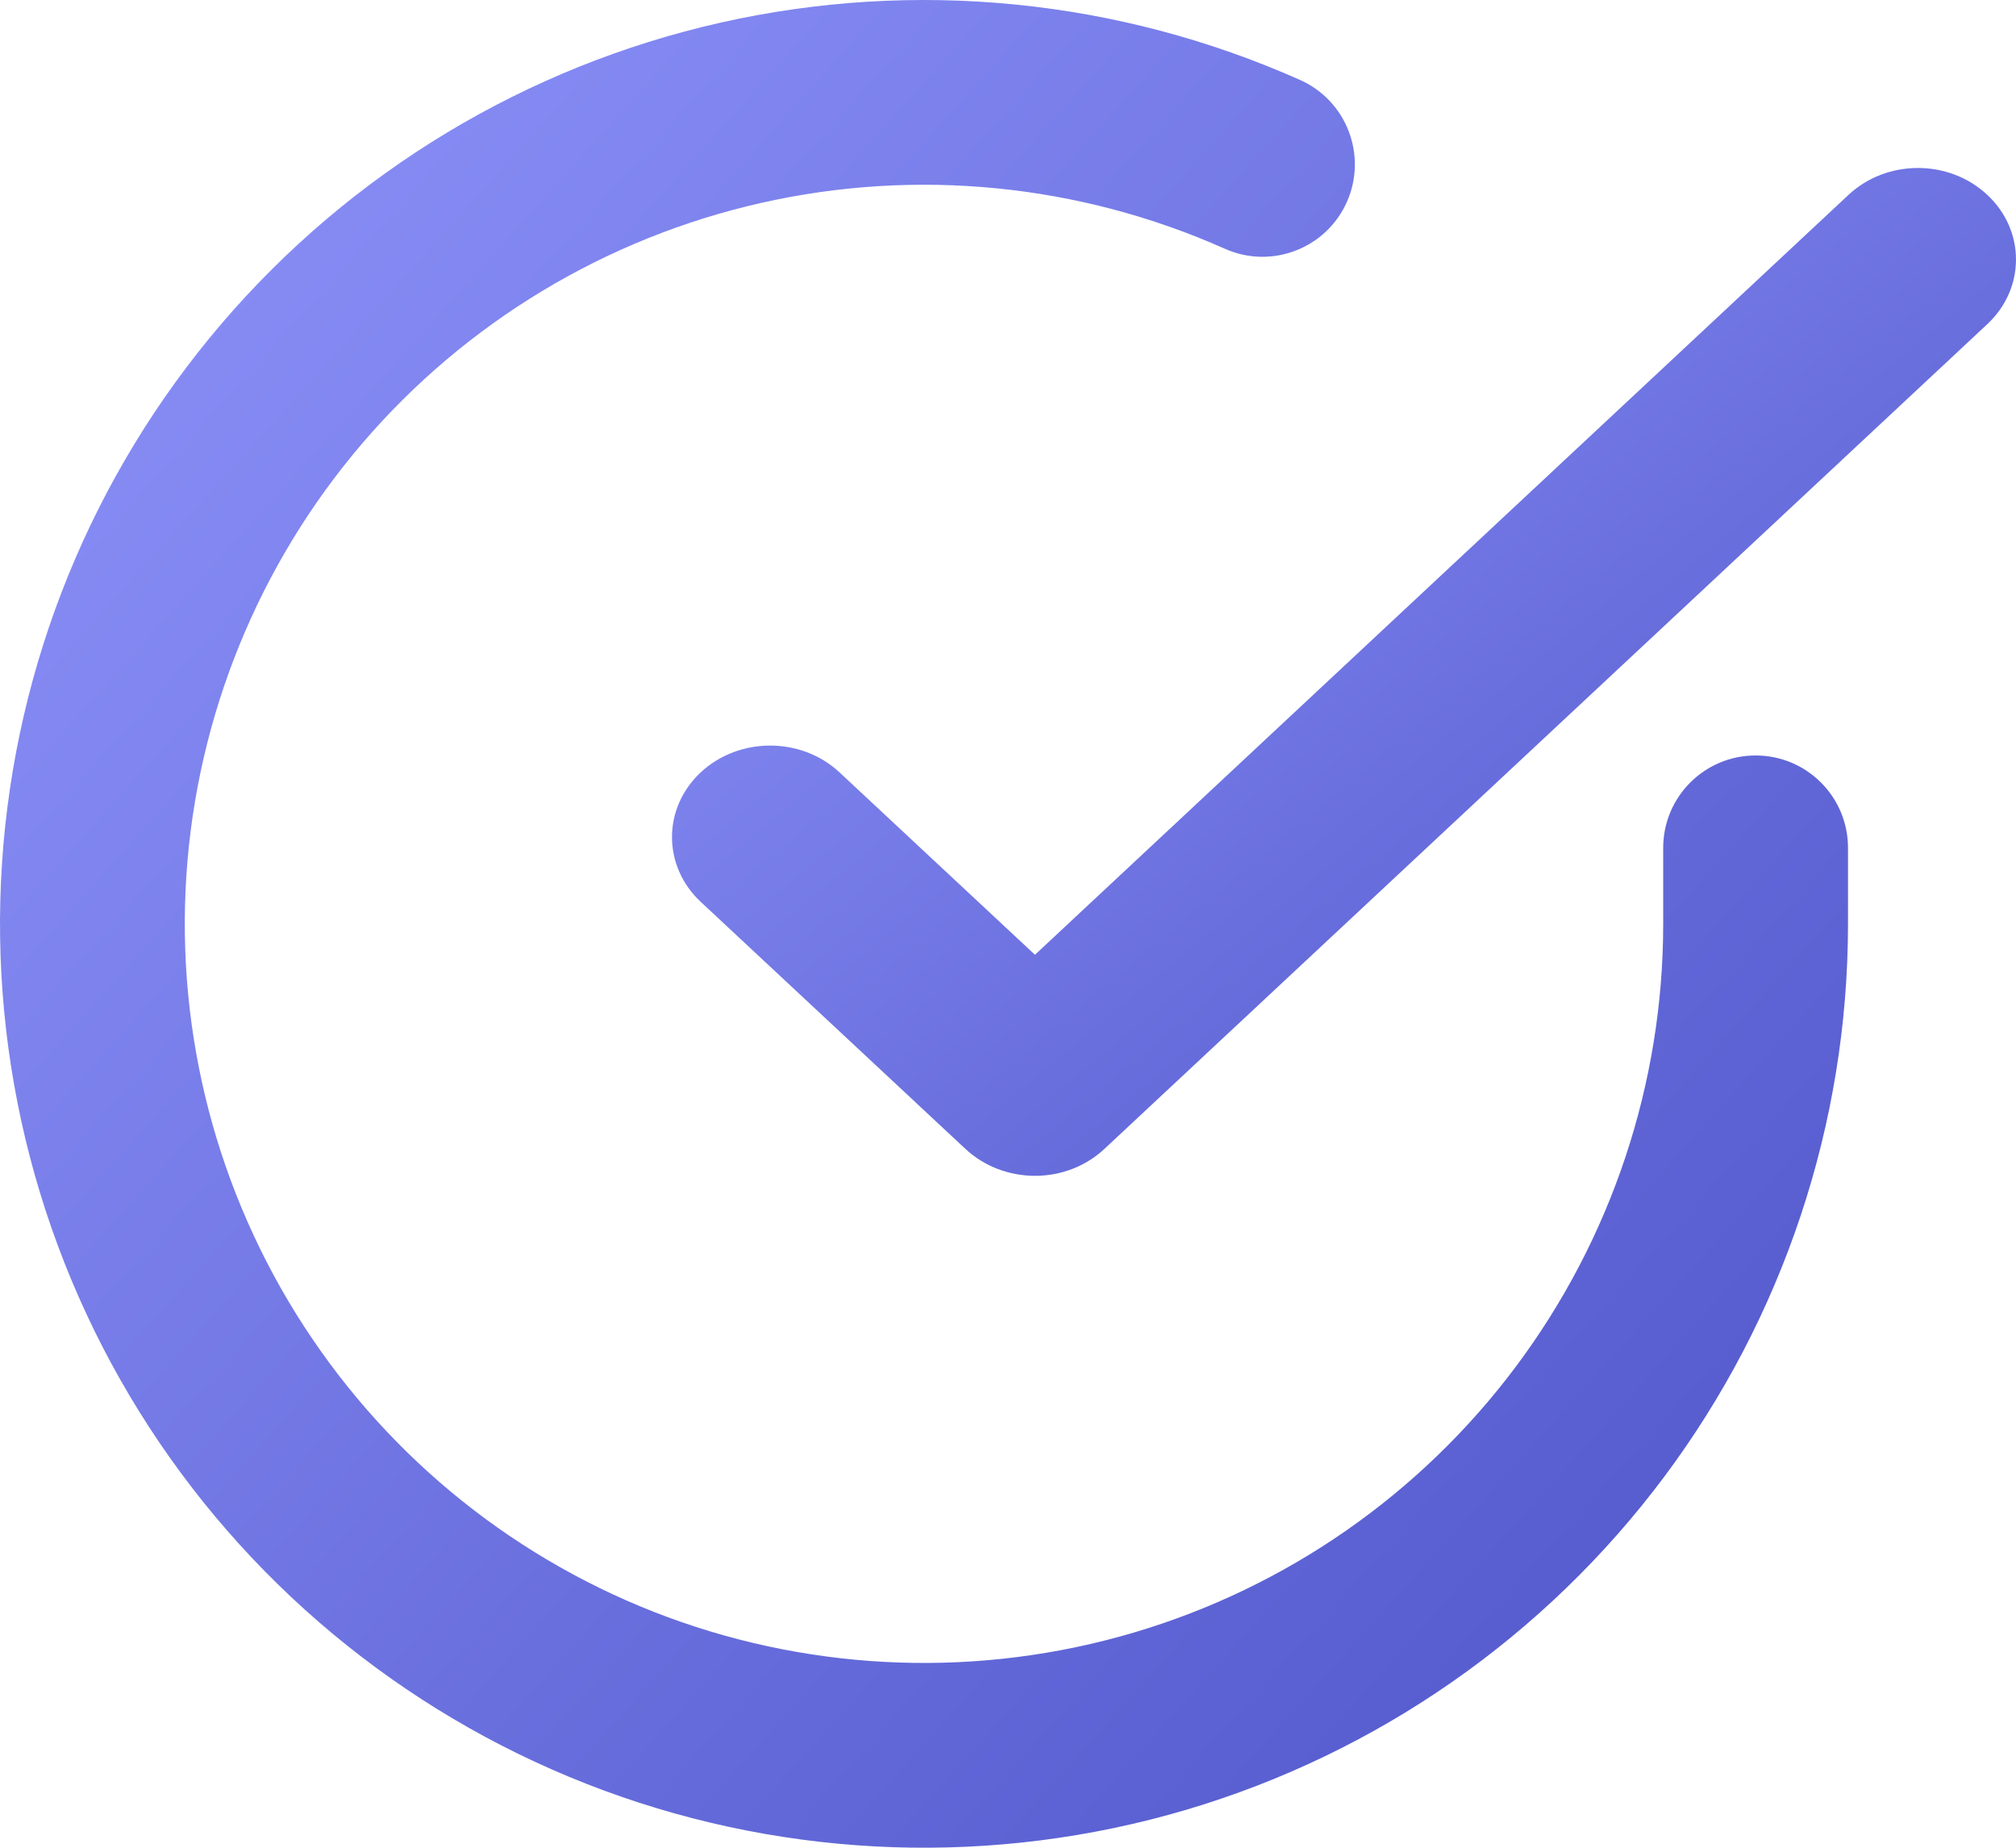 <svg width="24" height="22" viewBox="0 0 24 22" fill="none" xmlns="http://www.w3.org/2000/svg">
<path fill-rule="evenodd" clip-rule="evenodd" d="M14.582 2.962C12.848 2.189 10.912 1.998 9.061 2.416C7.21 2.835 5.543 3.84 4.31 5.282C3.078 6.725 2.344 8.527 2.219 10.421C2.094 12.315 2.585 14.198 3.618 15.79C4.651 17.382 6.17 18.597 7.95 19.255C9.73 19.912 11.675 19.977 13.495 19.439C15.315 18.901 16.912 17.789 18.048 16.269C19.184 14.749 19.799 12.903 19.8 11.005V10.095C19.8 9.487 20.293 8.995 20.9 8.995C21.508 8.995 22 9.487 22 10.095V11.006C21.999 13.378 21.23 15.686 19.81 17.586C18.39 19.486 16.394 20.876 14.119 21.549C11.844 22.221 9.413 22.14 7.188 21.318C4.963 20.496 3.063 18.977 1.772 16.987C0.481 14.997 -0.132 12.643 0.024 10.276C0.18 7.909 1.097 5.656 2.638 3.853C4.179 2.05 6.262 0.793 8.576 0.27C10.889 -0.252 13.31 -0.013 15.477 0.952C16.032 1.2 16.281 1.85 16.034 2.405C15.787 2.96 15.136 3.209 14.582 2.962Z" fill="url(#paint0_linear)"/>
<path fill-rule="evenodd" clip-rule="evenodd" d="M23.657 2.319C24.114 2.744 24.114 3.434 23.658 3.86L13.147 13.68C12.928 13.885 12.631 14 12.322 14C12.012 14 11.714 13.885 11.495 13.681L8.342 10.738C7.886 10.312 7.886 9.622 8.342 9.196C8.798 8.771 9.538 8.771 9.994 9.196L12.321 11.368L22.006 2.32C22.462 1.894 23.201 1.893 23.657 2.319Z" fill="url(#paint1_linear)"/>
<defs>
<linearGradient id="paint0_linear" x1="22" y1="22" x2="-1.088" y2="1.208" gradientUnits="userSpaceOnUse">
<stop offset="0.001" stop-color="#4E54C8"/>
<stop offset="1" stop-color="#8F94FB"/>
</linearGradient>
<linearGradient id="paint1_linear" x1="24" y1="14" x2="11.546" y2="-0.954" gradientUnits="userSpaceOnUse">
<stop offset="0.001" stop-color="#4E54C8"/>
<stop offset="1" stop-color="#8F94FB"/>
</linearGradient>
</defs>
</svg>
